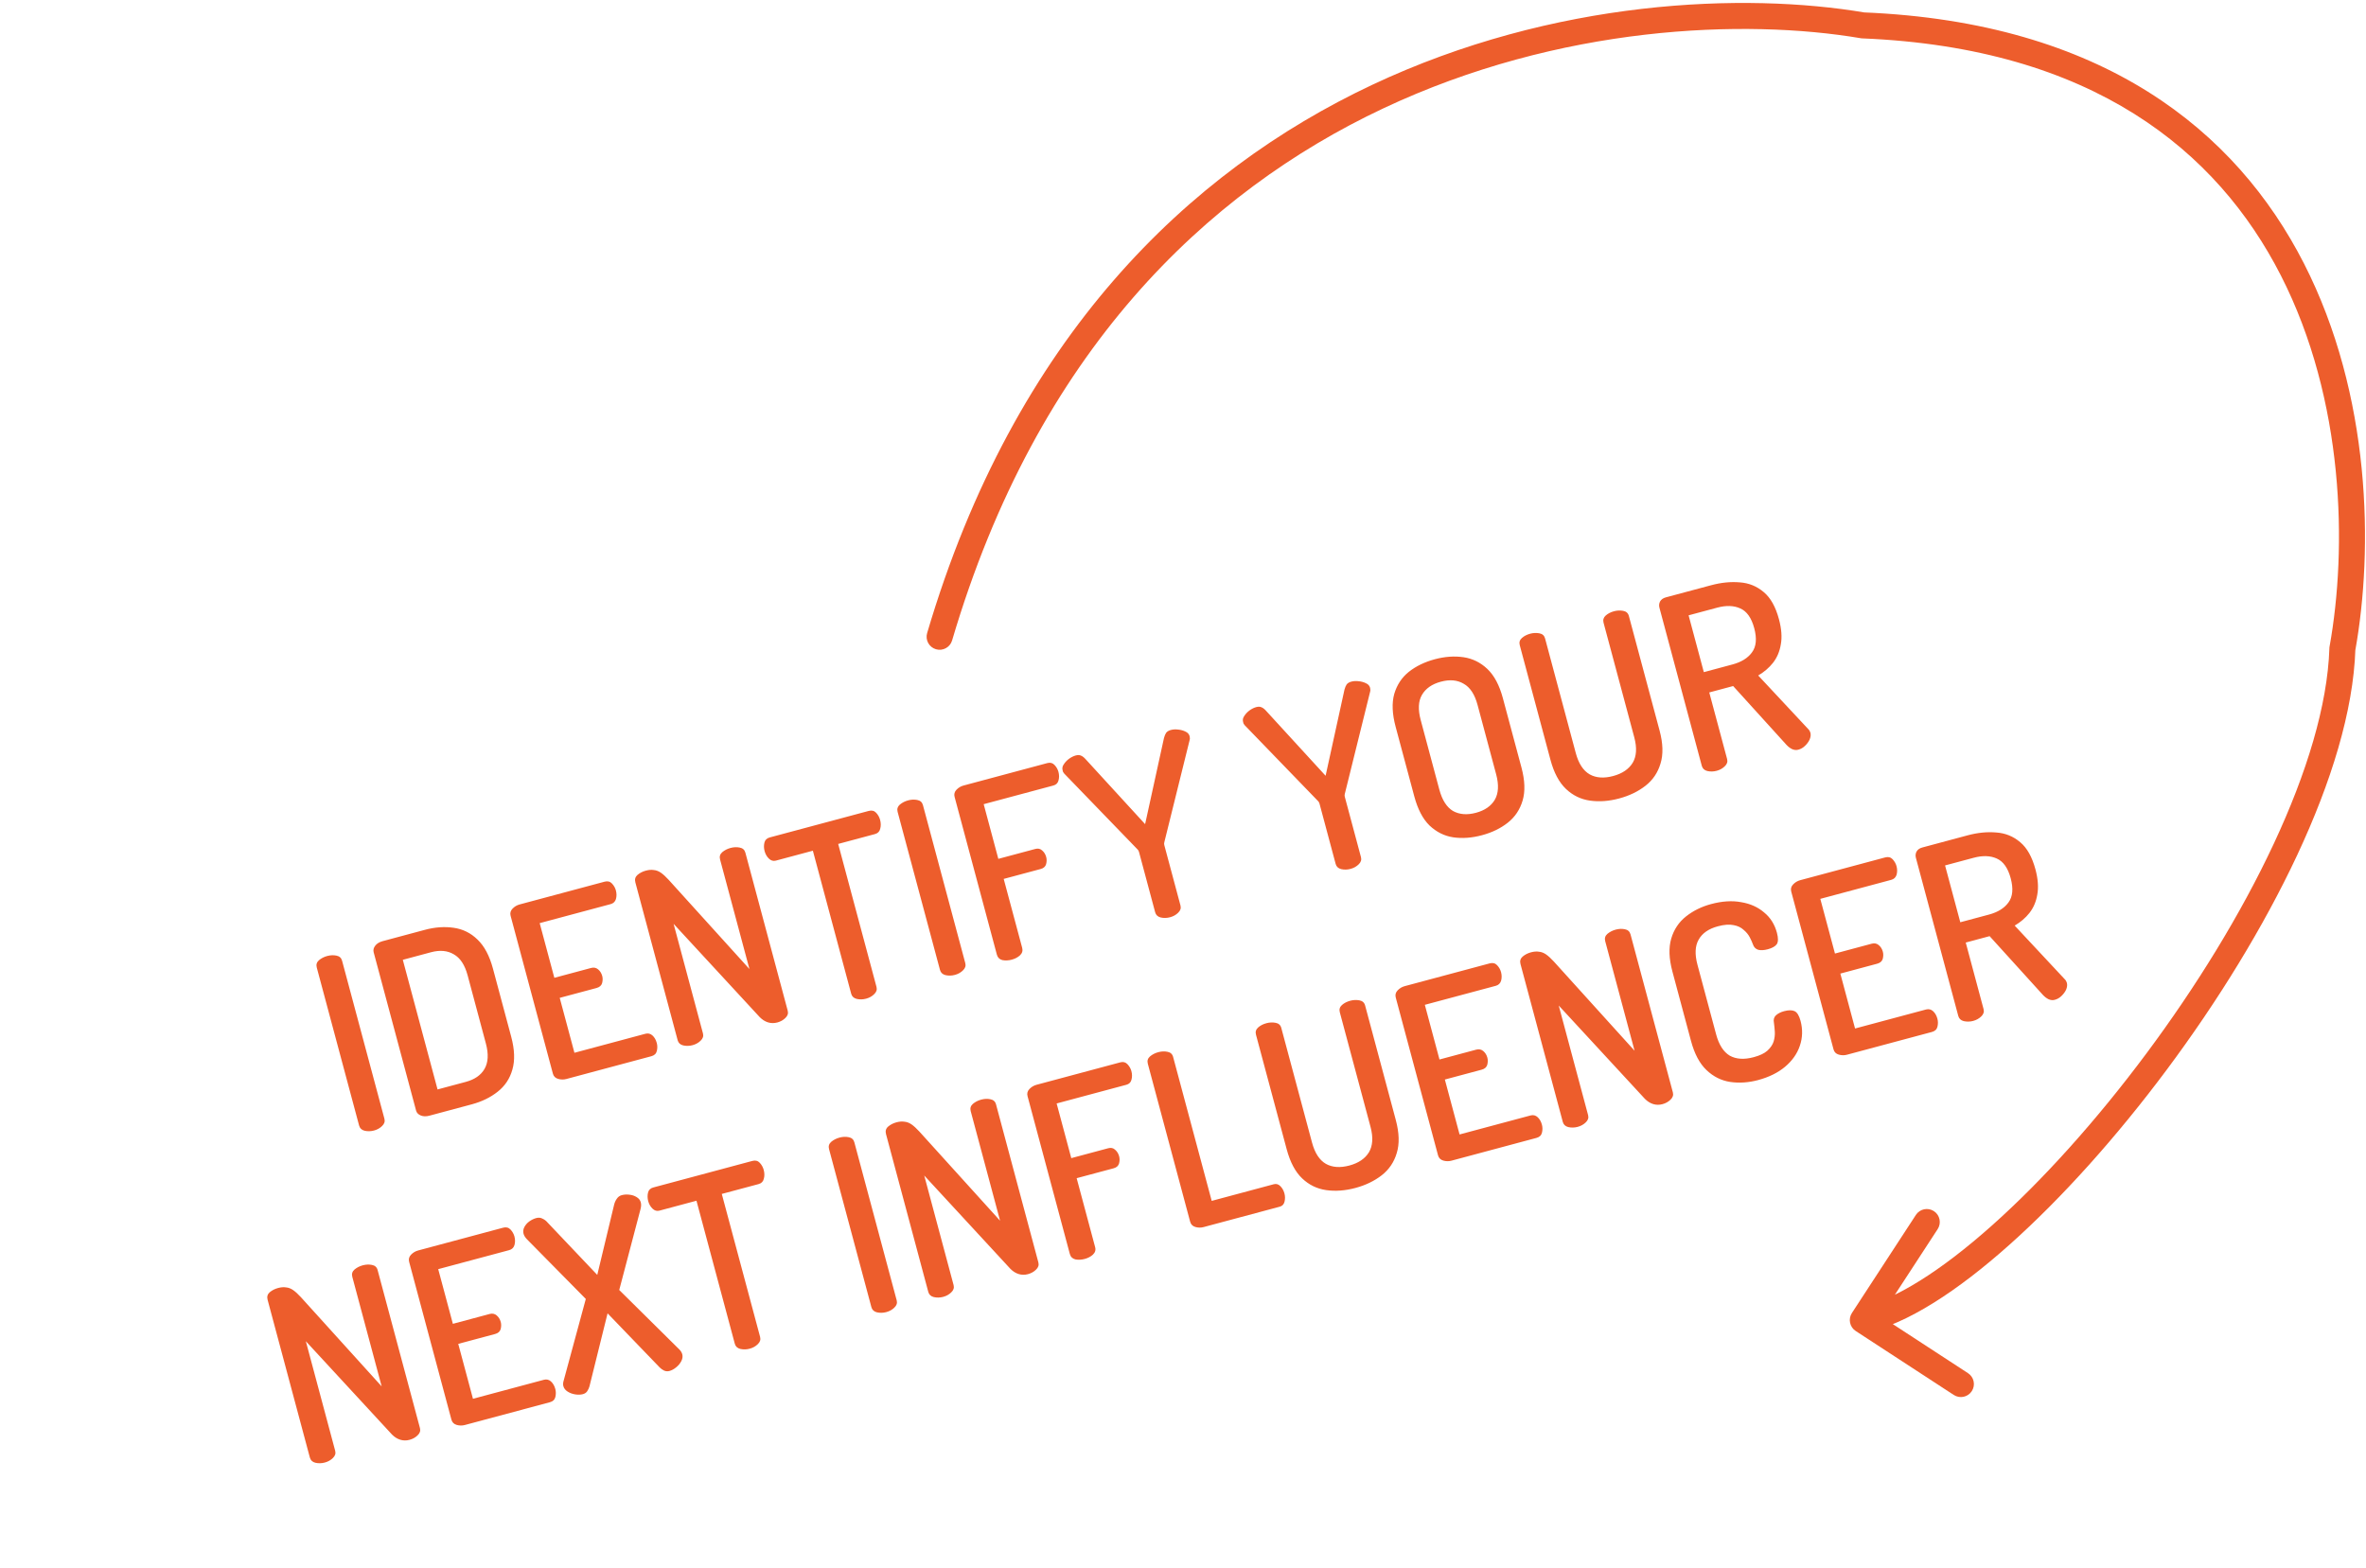 <svg width="169" height="112" viewBox="0 0 169 112" fill="none" xmlns="http://www.w3.org/2000/svg">
<path d="M66.224 45.226C66.079 45.718 66.36 46.235 66.853 46.38C67.345 46.526 67.862 46.244 68.007 45.752L66.224 45.226ZM133.058 1.813L132.903 2.729L132.961 2.739L133.02 2.742L133.058 1.813ZM167.314 46.345L166.399 46.181L166.387 46.247L166.385 46.315L167.314 46.345ZM132.28 93.796C131.999 94.225 132.12 94.801 132.55 95.082L139.556 99.651C139.986 99.931 140.562 99.81 140.842 99.38C141.123 98.95 141.001 98.374 140.571 98.094L134.344 94.032L138.405 87.805C138.686 87.375 138.565 86.799 138.135 86.519C137.705 86.239 137.129 86.36 136.849 86.79L132.28 93.796ZM68.007 45.752C74.096 25.118 86.186 13.692 98.792 7.749C111.435 1.79 124.641 1.329 132.903 2.729L133.214 0.897C124.633 -0.557 111.034 -0.076 97.999 6.068C84.928 12.23 72.468 24.068 66.224 45.226L68.007 45.752ZM133.02 2.742C149.485 3.414 158.381 10.797 162.911 19.663C167.48 28.608 167.659 39.177 166.399 46.181L168.228 46.51C169.537 39.24 169.374 28.229 164.566 18.818C159.718 9.329 150.202 1.583 133.096 0.885L133.02 2.742ZM166.385 46.315C166.25 50.381 164.772 55.227 162.407 60.286C160.048 65.333 156.836 70.529 153.297 75.279C149.758 80.03 145.91 84.313 142.289 87.54C138.635 90.798 135.327 92.876 132.866 93.394L133.249 95.213C136.213 94.589 139.829 92.223 143.526 88.927C147.258 85.601 151.189 81.221 154.788 76.39C158.387 71.558 161.669 66.254 164.091 61.074C166.507 55.906 168.096 50.799 168.242 46.376L166.385 46.315Z" fill="#ED5D2C"/>
<path d="M26.715 80.761C26.488 80.822 26.264 80.828 26.043 80.777C25.834 80.723 25.703 80.6 25.651 80.407L22.626 69.116C22.571 68.911 22.622 68.739 22.78 68.599C22.949 68.456 23.147 68.354 23.374 68.293C23.602 68.233 23.819 68.223 24.025 68.265C24.243 68.305 24.379 68.427 24.434 68.631L27.459 79.922C27.511 80.115 27.454 80.289 27.288 80.443C27.134 80.594 26.943 80.7 26.715 80.761ZM30.677 79.7C30.438 79.764 30.23 79.759 30.051 79.685C29.873 79.611 29.763 79.494 29.72 79.335L26.69 68.027C26.647 67.867 26.685 67.711 26.802 67.558C26.919 67.405 27.097 67.296 27.336 67.232L30.355 66.423C31.071 66.231 31.753 66.183 32.4 66.277C33.058 66.369 33.627 66.649 34.106 67.118C34.596 67.584 34.965 68.277 35.212 69.198L36.514 74.059C36.761 74.98 36.788 75.765 36.597 76.413C36.416 77.059 36.064 77.586 35.54 77.995C35.027 78.4 34.412 78.699 33.696 78.891L30.677 79.7ZM31.254 77.827L33.266 77.288C33.903 77.117 34.35 76.808 34.608 76.361C34.875 75.9 34.907 75.294 34.706 74.544L33.404 69.683C33.203 68.932 32.873 68.43 32.415 68.174C31.965 67.905 31.421 67.856 30.785 68.026L28.772 68.566L31.254 77.827ZM40.454 77.08C40.261 77.132 40.065 77.129 39.867 77.073C39.669 77.016 39.544 76.891 39.492 76.698L36.472 65.424C36.42 65.231 36.466 65.06 36.609 64.912C36.752 64.764 36.92 64.664 37.113 64.612L43.185 62.985C43.401 62.927 43.578 62.971 43.714 63.118C43.851 63.264 43.944 63.428 43.992 63.61C44.05 63.826 44.051 64.033 43.994 64.231C43.935 64.417 43.808 64.537 43.615 64.588L38.549 65.946L39.596 69.852L42.222 69.148C42.416 69.096 42.583 69.13 42.725 69.251C42.867 69.371 42.964 69.528 43.016 69.721C43.059 69.88 43.056 70.052 43.007 70.235C42.956 70.407 42.822 70.523 42.606 70.581L39.98 71.284L41.031 75.207L46.096 73.85C46.29 73.798 46.459 73.838 46.604 73.97C46.749 74.102 46.852 74.281 46.913 74.508C46.962 74.691 46.963 74.879 46.918 75.074C46.873 75.269 46.742 75.395 46.526 75.453L40.454 77.08ZM49.468 74.665C49.24 74.726 49.016 74.731 48.795 74.68C48.586 74.627 48.455 74.503 48.404 74.31L45.383 63.036C45.325 62.82 45.375 62.642 45.532 62.503C45.701 62.36 45.899 62.258 46.127 62.197C46.343 62.139 46.534 62.124 46.7 62.153C46.874 62.167 47.044 62.232 47.209 62.346C47.373 62.46 47.559 62.63 47.765 62.855L53.531 69.225L51.433 61.397C51.378 61.192 51.429 61.02 51.587 60.88C51.756 60.737 51.954 60.636 52.182 60.575C52.409 60.514 52.626 60.504 52.832 60.547C53.05 60.586 53.186 60.708 53.241 60.912L56.266 72.203C56.318 72.397 56.261 72.57 56.095 72.725C55.941 72.876 55.75 72.982 55.522 73.043C55.295 73.103 55.075 73.101 54.863 73.037C54.65 72.972 54.453 72.848 54.27 72.665L48.114 65.997L50.212 73.826C50.263 74.019 50.206 74.193 50.04 74.347C49.886 74.498 49.695 74.604 49.468 74.665ZM61.863 71.343C61.636 71.404 61.412 71.41 61.191 71.359C60.982 71.305 60.851 71.182 60.799 70.989L58.062 60.772L55.418 61.481C55.236 61.529 55.071 61.482 54.923 61.339C54.775 61.196 54.672 61.016 54.614 60.8C54.559 60.596 54.555 60.396 54.6 60.201C54.645 60.006 54.77 59.881 54.975 59.826L62.053 57.93C62.269 57.872 62.446 57.916 62.582 58.062C62.719 58.208 62.813 58.378 62.865 58.571C62.926 58.799 62.928 59.011 62.871 59.209C62.826 59.404 62.701 59.529 62.496 59.584L59.87 60.288L62.607 70.504C62.659 70.698 62.602 70.871 62.436 71.025C62.282 71.177 62.091 71.282 61.863 71.343ZM68.206 69.644C67.978 69.705 67.754 69.71 67.534 69.66C67.324 69.606 67.194 69.483 67.142 69.289L64.116 57.998C64.061 57.794 64.113 57.621 64.27 57.482C64.439 57.339 64.638 57.237 64.865 57.176C65.092 57.115 65.309 57.106 65.516 57.148C65.733 57.187 65.869 57.309 65.924 57.514L68.95 68.805C69.001 68.998 68.944 69.172 68.778 69.326C68.624 69.477 68.433 69.583 68.206 69.644ZM72.27 68.555C72.042 68.616 71.82 68.627 71.602 68.588C71.393 68.534 71.261 68.405 71.206 68.2L68.185 56.926C68.133 56.733 68.179 56.562 68.322 56.414C68.465 56.266 68.633 56.166 68.827 56.115L74.813 54.511C75.018 54.456 75.189 54.501 75.325 54.648C75.462 54.794 75.555 54.958 75.603 55.14C75.661 55.356 75.662 55.563 75.605 55.761C75.557 55.944 75.436 56.062 75.243 56.114L70.263 57.448L71.309 61.354L73.953 60.646C74.146 60.594 74.308 60.63 74.439 60.753C74.581 60.873 74.677 61.03 74.729 61.224C74.772 61.383 74.769 61.554 74.721 61.738C74.669 61.91 74.541 62.023 74.337 62.078L71.693 62.787L73.014 67.716C73.069 67.921 73.013 68.1 72.847 68.254C72.69 68.394 72.497 68.494 72.27 68.555ZM83.576 65.525C83.349 65.586 83.125 65.592 82.904 65.541C82.695 65.487 82.564 65.364 82.512 65.171L81.356 60.856C81.338 60.787 81.304 60.729 81.255 60.682L76.019 55.266C75.981 55.215 75.952 55.174 75.932 55.143C75.919 55.098 75.909 55.058 75.9 55.024C75.86 54.876 75.889 54.734 75.987 54.598C76.081 54.451 76.205 54.32 76.357 54.206C76.521 54.09 76.682 54.01 76.841 53.967C76.989 53.928 77.112 53.931 77.21 53.978C77.319 54.022 77.426 54.103 77.531 54.221L81.794 58.874L83.142 52.718C83.185 52.56 83.237 52.436 83.299 52.346C83.371 52.254 83.482 52.188 83.63 52.148C83.789 52.105 83.963 52.095 84.152 52.118C84.352 52.137 84.53 52.187 84.685 52.267C84.838 52.336 84.934 52.445 84.973 52.592C84.983 52.627 84.987 52.668 84.988 52.716C84.998 52.751 84.993 52.801 84.974 52.867L83.165 60.17C83.146 60.236 83.146 60.303 83.164 60.371L84.32 64.686C84.372 64.88 84.315 65.053 84.149 65.207C83.995 65.359 83.804 65.465 83.576 65.525ZM96.468 62.071C96.241 62.132 96.017 62.137 95.796 62.087C95.587 62.033 95.456 61.91 95.404 61.716L94.248 57.401C94.23 57.333 94.196 57.275 94.147 57.227L88.911 51.812C88.873 51.761 88.844 51.72 88.823 51.689C88.811 51.643 88.801 51.603 88.791 51.569C88.752 51.422 88.781 51.28 88.879 51.144C88.973 50.997 89.097 50.866 89.249 50.752C89.413 50.635 89.574 50.555 89.733 50.513C89.881 50.473 90.004 50.477 90.102 50.524C90.211 50.568 90.318 50.648 90.423 50.767L94.686 55.419L96.034 49.263C96.077 49.105 96.129 48.982 96.191 48.892C96.263 48.8 96.374 48.733 96.521 48.694C96.681 48.651 96.855 48.641 97.043 48.664C97.244 48.683 97.422 48.733 97.577 48.813C97.73 48.882 97.826 48.99 97.865 49.138C97.874 49.172 97.879 49.214 97.88 49.262C97.889 49.296 97.885 49.346 97.866 49.412L96.057 56.715C96.038 56.782 96.038 56.849 96.056 56.917L97.212 61.232C97.264 61.425 97.207 61.599 97.041 61.753C96.886 61.904 96.695 62.01 96.468 62.071ZM105.858 59.665C105.131 59.86 104.443 59.91 103.796 59.815C103.161 59.717 102.598 59.435 102.107 58.97C101.628 58.501 101.265 57.806 101.019 56.885L99.689 51.922C99.442 51.001 99.409 50.217 99.589 49.572C99.781 48.923 100.128 48.398 100.629 47.995C101.142 47.59 101.762 47.289 102.49 47.094C103.206 46.903 103.888 46.854 104.535 46.949C105.182 47.044 105.751 47.324 106.241 47.789C106.731 48.255 107.1 48.949 107.347 49.87L108.677 54.833C108.923 55.754 108.951 56.539 108.759 57.187C108.567 57.836 108.215 58.363 107.702 58.769C107.189 59.174 106.575 59.473 105.858 59.665ZM105.429 58.062C106.054 57.894 106.501 57.585 106.771 57.135C107.037 56.674 107.07 56.068 106.869 55.317L105.539 50.354C105.338 49.604 105.008 49.101 104.55 48.846C104.1 48.577 103.556 48.527 102.92 48.698C102.283 48.868 101.831 49.184 101.565 49.646C101.307 50.093 101.278 50.691 101.48 51.442L102.809 56.405C103.011 57.156 103.336 57.666 103.786 57.935C104.244 58.19 104.792 58.232 105.429 58.062ZM115.655 57.04C114.928 57.235 114.235 57.286 113.576 57.194C112.918 57.103 112.344 56.824 111.853 56.358C111.363 55.892 110.994 55.199 110.747 54.278L108.554 46.091C108.499 45.887 108.55 45.714 108.708 45.575C108.865 45.435 109.064 45.333 109.302 45.269C109.518 45.211 109.735 45.202 109.953 45.241C110.171 45.28 110.307 45.402 110.362 45.607L112.555 53.794C112.756 54.544 113.088 55.053 113.549 55.319C114.007 55.574 114.566 55.613 115.226 55.436C115.874 55.263 116.338 54.949 116.619 54.496C116.897 54.032 116.935 53.425 116.734 52.674L114.54 44.487C114.486 44.282 114.537 44.11 114.694 43.971C114.852 43.831 115.05 43.729 115.289 43.665C115.505 43.607 115.722 43.598 115.94 43.637C116.157 43.676 116.293 43.798 116.348 44.003L118.542 52.19C118.789 53.111 118.811 53.897 118.607 54.548C118.415 55.197 118.057 55.726 117.533 56.134C117.009 56.543 116.383 56.845 115.655 57.04ZM128.451 53.556C128.303 53.596 128.153 53.581 128.001 53.512C127.859 53.441 127.729 53.341 127.61 53.215L123.796 49.009L122.09 49.466L123.365 54.224C123.417 54.417 123.36 54.591 123.194 54.745C123.04 54.896 122.849 55.002 122.621 55.063C122.394 55.124 122.17 55.13 121.949 55.079C121.74 55.025 121.609 54.902 121.557 54.709L118.532 43.418C118.489 43.258 118.504 43.108 118.576 42.967C118.659 42.823 118.797 42.725 118.991 42.673L122.231 41.805C122.948 41.613 123.63 41.546 124.279 41.603C124.926 41.65 125.493 41.881 125.983 42.299C126.47 42.704 126.832 43.351 127.069 44.238C127.252 44.92 127.296 45.517 127.202 46.03C127.119 46.54 126.933 46.98 126.642 47.35C126.36 47.706 126.008 48.008 125.586 48.255L129.176 52.1C129.208 52.129 129.237 52.169 129.264 52.223C129.287 52.266 129.304 52.304 129.313 52.338C129.353 52.486 129.335 52.649 129.261 52.827C129.184 52.994 129.072 53.146 128.926 53.283C128.791 53.416 128.633 53.507 128.451 53.556ZM121.702 48.016L123.748 47.467C124.385 47.297 124.85 47.008 125.143 46.6C125.447 46.19 125.501 45.615 125.303 44.876C125.104 44.137 124.771 43.665 124.302 43.462C123.845 43.255 123.298 43.237 122.661 43.408L120.614 43.957L121.702 48.016ZM23.198 104.48C22.971 104.541 22.747 104.546 22.526 104.495C22.317 104.442 22.186 104.318 22.134 104.125L19.114 92.851C19.056 92.635 19.105 92.457 19.263 92.317C19.432 92.175 19.63 92.073 19.858 92.012C20.074 91.954 20.265 91.939 20.431 91.968C20.605 91.982 20.775 92.046 20.939 92.161C21.104 92.275 21.29 92.445 21.496 92.67L27.262 99.04L25.164 91.212C25.109 91.007 25.16 90.835 25.318 90.695C25.487 90.552 25.685 90.45 25.912 90.389C26.14 90.329 26.357 90.319 26.563 90.361C26.781 90.401 26.917 90.522 26.972 90.727L29.997 102.018C30.049 102.211 29.992 102.385 29.826 102.539C29.672 102.69 29.481 102.796 29.253 102.857C29.026 102.918 28.806 102.916 28.593 102.851C28.381 102.786 28.183 102.663 28 102.48L21.845 95.812L23.942 103.641C23.994 103.834 23.937 104.008 23.771 104.162C23.617 104.313 23.426 104.419 23.198 104.48ZM33.206 101.798C33.013 101.85 32.817 101.848 32.619 101.791C32.421 101.734 32.297 101.609 32.245 101.416L29.224 90.142C29.172 89.949 29.218 89.778 29.361 89.63C29.504 89.482 29.672 89.382 29.866 89.33L35.937 87.703C36.154 87.645 36.33 87.69 36.467 87.836C36.603 87.982 36.696 88.146 36.745 88.328C36.803 88.544 36.803 88.751 36.746 88.949C36.687 89.136 36.56 89.255 36.367 89.307L31.301 90.664L32.348 94.57L34.975 93.866C35.168 93.814 35.336 93.848 35.477 93.969C35.619 94.089 35.716 94.246 35.768 94.439C35.811 94.599 35.808 94.77 35.76 94.954C35.708 95.126 35.575 95.241 35.358 95.299L32.732 96.002L33.783 99.925L38.849 98.568C39.042 98.516 39.211 98.556 39.356 98.688C39.501 98.82 39.604 98.999 39.665 99.227C39.714 99.409 39.715 99.597 39.67 99.792C39.625 99.987 39.494 100.113 39.278 100.171L33.206 101.798ZM41.636 99.594C41.477 99.637 41.296 99.643 41.093 99.612C40.889 99.581 40.707 99.514 40.545 99.411C40.384 99.308 40.282 99.177 40.239 99.018C40.209 98.904 40.216 98.774 40.262 98.628L41.843 92.793L37.651 88.542C37.518 88.407 37.433 88.272 37.396 88.135C37.353 87.976 37.372 87.819 37.452 87.663C37.532 87.507 37.649 87.373 37.801 87.259C37.965 87.142 38.132 87.061 38.302 87.015C38.473 86.969 38.623 86.984 38.753 87.059C38.891 87.119 39.014 87.214 39.122 87.344L42.662 91.075L43.863 86.073C43.903 85.904 43.968 85.759 44.057 85.637C44.144 85.504 44.261 85.418 44.408 85.379C44.579 85.333 44.759 85.321 44.947 85.344C45.148 85.363 45.321 85.42 45.469 85.515C45.627 85.607 45.728 85.732 45.77 85.891C45.807 86.028 45.801 86.188 45.753 86.371L44.231 92.153L48.535 96.411C48.636 96.518 48.702 96.628 48.733 96.742C48.776 96.901 48.752 97.066 48.664 97.236C48.575 97.406 48.451 97.555 48.29 97.683C48.141 97.808 47.981 97.894 47.811 97.94C47.686 97.973 47.561 97.964 47.438 97.912C47.311 97.848 47.205 97.773 47.121 97.686L43.398 93.821L42.107 99.029C42.077 99.147 42.023 99.265 41.946 99.383C41.876 99.487 41.773 99.558 41.636 99.594ZM53.55 96.347C53.322 96.408 53.098 96.413 52.877 96.363C52.668 96.309 52.537 96.186 52.486 95.993L49.748 85.776L47.104 86.484C46.922 86.533 46.758 86.486 46.609 86.343C46.461 86.2 46.358 86.02 46.3 85.804C46.246 85.599 46.241 85.4 46.286 85.205C46.331 85.01 46.456 84.885 46.661 84.83L53.739 82.933C53.955 82.875 54.132 82.92 54.268 83.066C54.405 83.212 54.499 83.382 54.551 83.575C54.612 83.802 54.614 84.015 54.557 84.213C54.512 84.408 54.387 84.533 54.183 84.588L51.556 85.291L54.294 95.508C54.345 95.701 54.288 95.875 54.122 96.029C53.968 96.18 53.777 96.286 53.55 96.347ZM63.306 93.733C63.079 93.794 62.855 93.799 62.634 93.748C62.425 93.695 62.294 93.571 62.242 93.378L59.217 82.087C59.162 81.882 59.214 81.71 59.371 81.57C59.54 81.428 59.738 81.326 59.966 81.265C60.193 81.204 60.41 81.195 60.616 81.237C60.834 81.276 60.97 81.398 61.025 81.603L64.05 92.894C64.102 93.087 64.045 93.261 63.879 93.415C63.725 93.566 63.534 93.672 63.306 93.733ZM67.371 92.644C67.143 92.705 66.919 92.71 66.698 92.659C66.489 92.606 66.358 92.482 66.306 92.289L63.286 81.015C63.228 80.799 63.278 80.621 63.435 80.482C63.604 80.339 63.802 80.237 64.03 80.176C64.246 80.118 64.437 80.103 64.603 80.132C64.777 80.146 64.947 80.211 65.112 80.325C65.276 80.439 65.462 80.609 65.668 80.834L71.434 87.204L69.336 79.376C69.281 79.171 69.332 78.999 69.49 78.859C69.659 78.716 69.857 78.615 70.085 78.554C70.312 78.493 70.529 78.483 70.735 78.525C70.953 78.565 71.089 78.687 71.144 78.891L74.169 90.182C74.221 90.376 74.164 90.549 73.998 90.704C73.844 90.855 73.653 90.96 73.425 91.022C73.198 91.082 72.978 91.08 72.766 91.015C72.553 90.951 72.356 90.827 72.173 90.644L66.017 83.976L68.115 91.805C68.166 91.998 68.109 92.172 67.943 92.326C67.789 92.477 67.598 92.583 67.371 92.644ZM77.481 89.935C77.253 89.996 77.031 90.007 76.813 89.968C76.604 89.914 76.472 89.785 76.417 89.58L73.396 78.306C73.344 78.113 73.39 77.942 73.533 77.794C73.676 77.646 73.844 77.546 74.038 77.494L80.024 75.89C80.229 75.835 80.4 75.881 80.536 76.027C80.673 76.174 80.766 76.338 80.814 76.519C80.872 76.736 80.873 76.942 80.816 77.141C80.768 77.324 80.647 77.442 80.454 77.493L75.474 78.828L76.52 82.734L79.164 82.025C79.357 81.974 79.519 82.01 79.65 82.133C79.791 82.253 79.888 82.41 79.94 82.603C79.983 82.763 79.98 82.934 79.932 83.118C79.88 83.29 79.752 83.403 79.548 83.458L76.904 84.166L78.225 89.096C78.28 89.3 78.224 89.48 78.058 89.634C77.901 89.774 77.708 89.874 77.481 89.935ZM85.973 87.659C85.78 87.711 85.584 87.709 85.386 87.652C85.188 87.595 85.063 87.471 85.011 87.277L81.986 75.986C81.931 75.781 81.983 75.609 82.14 75.47C82.309 75.327 82.507 75.225 82.735 75.164C82.962 75.103 83.179 75.094 83.385 75.136C83.603 75.175 83.739 75.297 83.794 75.502L86.55 85.787L90.984 84.598C91.166 84.549 91.326 84.598 91.462 84.744C91.596 84.879 91.69 85.049 91.745 85.254C91.797 85.447 91.8 85.641 91.755 85.836C91.709 86.031 91.596 86.153 91.414 86.201L85.973 87.659ZM96.815 84.864C96.087 85.059 95.394 85.111 94.736 85.019C94.078 84.927 93.503 84.648 93.013 84.183C92.522 83.717 92.154 83.023 91.907 82.103L89.713 73.916C89.658 73.711 89.71 73.539 89.867 73.399C90.025 73.259 90.223 73.157 90.462 73.094C90.678 73.036 90.895 73.026 91.112 73.066C91.33 73.105 91.466 73.227 91.521 73.431L93.715 81.618C93.916 82.368 94.247 82.877 94.709 83.143C95.167 83.398 95.726 83.437 96.385 83.261C97.033 83.087 97.498 82.774 97.778 82.321C98.056 81.856 98.095 81.249 97.894 80.498L95.7 72.312C95.645 72.107 95.696 71.935 95.854 71.795C96.011 71.655 96.21 71.553 96.448 71.489C96.665 71.431 96.881 71.422 97.099 71.461C97.317 71.501 97.453 71.623 97.508 71.827L99.701 80.014C99.948 80.935 99.97 81.721 99.767 82.373C99.575 83.022 99.217 83.55 98.693 83.959C98.168 84.367 97.543 84.669 96.815 84.864ZM103.678 82.915C103.485 82.967 103.29 82.965 103.092 82.908C102.894 82.851 102.769 82.726 102.717 82.533L99.696 71.259C99.644 71.066 99.69 70.895 99.833 70.747C99.976 70.599 100.144 70.499 100.338 70.447L106.41 68.82C106.626 68.763 106.802 68.807 106.939 68.953C107.075 69.099 107.168 69.263 107.217 69.445C107.275 69.661 107.275 69.868 107.219 70.066C107.159 70.253 107.033 70.372 106.839 70.424L101.774 71.781L102.82 75.687L105.447 74.983C105.64 74.931 105.808 74.965 105.95 75.086C106.092 75.206 106.188 75.363 106.24 75.556C106.283 75.716 106.28 75.887 106.232 76.07C106.18 76.243 106.047 76.358 105.831 76.416L103.204 77.119L104.255 81.042L109.321 79.685C109.514 79.633 109.683 79.673 109.828 79.805C109.973 79.937 110.076 80.116 110.137 80.344C110.186 80.526 110.188 80.714 110.142 80.909C110.097 81.104 109.966 81.23 109.75 81.288L103.678 82.915ZM112.692 80.5C112.464 80.561 112.24 80.566 112.02 80.516C111.81 80.462 111.68 80.339 111.628 80.145L108.607 68.871C108.549 68.655 108.599 68.477 108.757 68.338C108.926 68.195 109.124 68.093 109.351 68.032C109.567 67.974 109.758 67.96 109.924 67.988C110.099 68.002 110.268 68.067 110.433 68.181C110.598 68.295 110.783 68.465 110.99 68.69L116.755 75.061L114.657 67.232C114.603 67.027 114.654 66.855 114.811 66.715C114.98 66.573 115.179 66.471 115.406 66.41C115.633 66.349 115.85 66.34 116.057 66.382C116.274 66.421 116.41 66.543 116.465 66.748L119.491 78.038C119.542 78.232 119.485 78.406 119.32 78.56C119.165 78.711 118.974 78.817 118.747 78.878C118.519 78.939 118.299 78.937 118.087 78.872C117.875 78.807 117.677 78.683 117.494 78.5L111.338 71.832L113.436 79.661C113.488 79.854 113.431 80.028 113.265 80.182C113.11 80.333 112.919 80.439 112.692 80.5ZM125.576 77.158C124.893 77.34 124.229 77.384 123.582 77.29C122.946 77.192 122.383 76.91 121.893 76.444C121.402 75.978 121.034 75.285 120.787 74.364L119.457 69.401C119.21 68.48 119.183 67.695 119.375 67.046C119.567 66.398 119.919 65.871 120.432 65.465C120.945 65.06 121.542 64.766 122.224 64.583C123.009 64.373 123.722 64.328 124.364 64.448C125.014 64.554 125.56 64.798 126.004 65.179C126.455 65.545 126.762 66.03 126.923 66.632C127.027 67.019 127.022 67.295 126.907 67.459C126.79 67.613 126.578 67.731 126.271 67.813C125.998 67.886 125.77 67.898 125.586 67.85C125.399 67.79 125.273 67.66 125.207 67.458C125.156 67.313 125.08 67.145 124.98 66.952C124.88 66.76 124.735 66.585 124.547 66.428C124.367 66.257 124.13 66.144 123.835 66.089C123.536 66.023 123.16 66.05 122.705 66.172C122.046 66.349 121.588 66.666 121.333 67.125C121.075 67.572 121.047 68.171 121.248 68.921L122.578 73.884C122.779 74.635 123.105 75.145 123.555 75.414C124.013 75.669 124.583 75.705 125.265 75.522C125.697 75.406 126.022 75.253 126.238 75.061C126.463 74.854 126.613 74.637 126.686 74.41C126.756 74.172 126.785 73.939 126.773 73.711C126.757 73.471 126.736 73.257 126.71 73.069C126.664 72.85 126.708 72.674 126.843 72.54C126.989 72.404 127.187 72.302 127.437 72.235C127.756 72.15 128.006 72.15 128.187 72.235C128.368 72.32 128.509 72.551 128.61 72.926C128.774 73.54 128.757 74.136 128.558 74.713C128.368 75.276 128.019 75.772 127.513 76.2C127.006 76.628 126.36 76.947 125.576 77.158ZM131.927 75.346C131.734 75.398 131.538 75.395 131.34 75.339C131.142 75.282 131.018 75.157 130.966 74.964L127.945 63.69C127.893 63.496 127.939 63.326 128.082 63.178C128.225 63.03 128.393 62.93 128.587 62.878L134.658 61.251C134.874 61.193 135.051 61.237 135.188 61.383C135.324 61.53 135.417 61.694 135.466 61.876C135.524 62.092 135.524 62.299 135.468 62.497C135.408 62.683 135.281 62.803 135.088 62.854L130.022 64.212L131.069 68.118L133.696 67.414C133.889 67.362 134.057 67.396 134.198 67.517C134.34 67.637 134.437 67.794 134.489 67.987C134.532 68.146 134.529 68.318 134.481 68.501C134.429 68.673 134.296 68.788 134.079 68.846L131.453 69.55L132.504 73.473L137.57 72.116C137.763 72.064 137.932 72.104 138.077 72.236C138.222 72.367 138.325 72.547 138.386 72.774C138.435 72.956 138.436 73.145 138.391 73.34C138.346 73.535 138.215 73.661 137.999 73.719L131.927 75.346ZM146.77 71.424C146.623 71.463 146.472 71.449 146.32 71.38C146.179 71.308 146.049 71.209 145.929 71.082L142.115 66.876L140.41 67.333L141.685 72.092C141.736 72.285 141.679 72.459 141.514 72.613C141.359 72.764 141.168 72.87 140.941 72.931C140.713 72.992 140.489 72.997 140.268 72.946C140.059 72.893 139.929 72.769 139.877 72.576L136.851 61.285C136.809 61.126 136.823 60.976 136.895 60.835C136.978 60.69 137.117 60.592 137.31 60.541L140.551 59.672C141.267 59.48 141.95 59.413 142.599 59.471C143.245 59.517 143.813 59.749 144.302 60.166C144.789 60.572 145.151 61.218 145.389 62.105C145.572 62.787 145.616 63.385 145.522 63.898C145.439 64.407 145.252 64.847 144.961 65.218C144.679 65.574 144.327 65.875 143.906 66.122L147.496 69.968C147.527 69.996 147.557 70.037 147.583 70.091C147.607 70.133 147.623 70.171 147.632 70.206C147.672 70.353 147.655 70.516 147.581 70.695C147.503 70.862 147.392 71.013 147.246 71.15C147.111 71.284 146.952 71.375 146.77 71.424ZM140.021 65.883L142.068 65.335C142.705 65.164 143.169 64.875 143.462 64.468C143.767 64.057 143.82 63.482 143.622 62.743C143.424 62.004 143.09 61.533 142.622 61.329C142.164 61.123 141.617 61.105 140.98 61.276L138.933 61.824L140.021 65.883Z" fill="#ED5D2C"/>
</svg>

